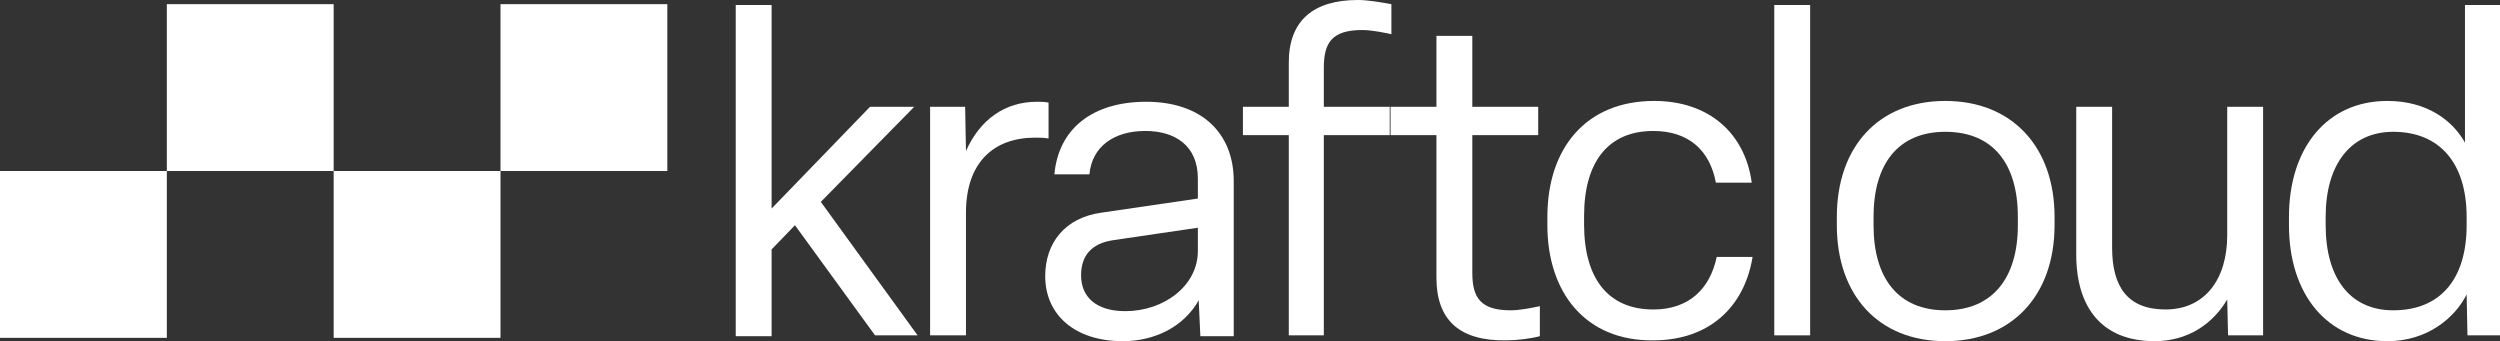 <?xml version="1.0" encoding="utf-8"?>
<svg version="1.1" id="Layer_1" xmlns="http://www.w3.org/2000/svg" xmlns:xlink="http://www.w3.org/1999/xlink" x="0px" y="0px"
	 viewBox="0 0 299.7 40.9" style="enable-background:new 0 0 299.7 40.9;" xml:space="preserve">
<rect x="0" y="0" width="299.7" height="40.9" fill="#333333" stroke="none"/>
<path fill="#FFFFFF" d="M92.5,29.9v10.4h-4.3V0.6h4.3V25l11.8-12.2h5.3L98.4,24.2l11.6,16h-5.1L95.3,27L92.5,29.9z"/>
<path fill="#FFFFFF" d="M111.5,40.2V12.8h4.2l0.1,5.3c1.7-3.8,4.7-5.9,8.5-5.9c0.4,0,0.9,0,1.4,0.1v4.3c-0.6-0.1-1-0.1-1.6-0.1
	c-5,0-8.3,3-8.3,9v14.7H111.5z"/>
<path fill="#FFFFFF" d="M125.3,33.1c0-4,2.4-7,6.7-7.6l11.6-1.7v-2.4c0-4-2.8-5.7-6.3-5.7c-3.8,0-6.4,1.9-6.7,5.2h-4.2
	c0.5-5.5,4.6-8.7,11-8.7c6.7,0,10.5,3.8,10.5,9.5v18.6h-4l-0.2-4.3c-1.8,3.2-5.3,4.9-9.1,4.9C128.8,40.9,125.3,37.7,125.3,33.1z
		M143.6,30.1v-2.8l-10.2,1.5c-2.6,0.4-3.8,1.9-3.8,4.2c0,2.6,1.8,4.3,5.3,4.3C139.6,37.3,143.6,34.2,143.6,30.1z"/>
<path fill="#FFFFFF" d="M154.5,40.2v-24H149v-3.4h5.5V7.5c0-5,2.9-7.5,8.3-7.5c1.2,0,2.9,0.3,4,0.5v3.6c-0.9-0.2-2.4-0.5-3.5-0.5
	c-3.6,0-4.6,1.5-4.6,4.5v4.7h7.9v3.4h-7.9v24H154.5z"/>
<path fill="#FFFFFF" d="M172.2,33.3V16.2h-5.5v-3.4h5.5V4.3h4.3v8.5h7.9v3.4h-7.9v16.5c0,3,1,4.5,4.6,4.5c1.1,0,2.6-0.3,3.5-0.5v3.6
	c-1.1,0.3-2.8,0.5-4,0.5C175,40.9,172.2,38.4,172.2,33.3z"/>
<path fill="#FFFFFF" d="M185.5,27v-1c0-8.2,4.6-13.9,12.8-13.9c6.6,0,10.9,3.9,11.7,9.8h-4.3c-0.7-3.8-3.2-6.2-7.5-6.2
	c-5.4,0-8.3,3.7-8.3,10.2v1c0,6.5,2.9,10.2,8.3,10.2c4.3,0,6.8-2.5,7.6-6.3h4.3c-1,6.1-5.3,10-11.9,10
	C190.1,40.9,185.5,35.1,185.5,27z"/>
<path fill="#FFFFFF" d="M217,0.6v39.6h-4.3V0.6H217z"/>
<path fill="#FFFFFF" d="M220.2,27v-1c0-8.4,5-13.9,13-13.9s13.1,5.5,13.1,13.9v1c0,8.4-5.1,13.9-13.1,13.9S220.2,35.4,220.2,27z
		M241.9,27v-1c0-6.4-3-10.2-8.7-10.2c-5.6,0-8.6,3.8-8.6,10.2v1c0,6.4,3,10.2,8.6,10.2S241.9,33.4,241.9,27z"/>
<path fill="#FFFFFF" d="M248.9,30.5V12.8h4.3v16.9c0,4.6,1.8,7.4,6.4,7.4c4.7,0,7.4-3.6,7.4-8.9V12.8h4.3v27.4h-4.2l-0.1-4.3
	c-1.7,2.9-4.7,5-8.7,5C252,40.9,248.9,36.9,248.9,30.5z"/>
<path fill="#FFFFFF" d="M274.4,27v-1c0-8.2,4.5-13.9,11.8-13.9c4.7,0,7.8,2.3,9.3,5V0.6h4.3v39.6h-4l-0.1-4.9
	c-1.4,2.8-4.7,5.6-9.5,5.6C279,40.9,274.4,35.3,274.4,27z M295.7,27v-1c0-6.4-3.2-10.2-8.8-10.2c-5.1,0-8.1,3.9-8.1,10.2v1
	c0,6.3,2.9,10.2,8.1,10.2C292.6,37.2,295.7,33.4,295.7,27z"/>
<rect x="60" y="0.5" fill="#FFFFFF" width="20" height="20"/>
<rect x="40" y="20.5" fill="#FFFFFF" width="20" height="20"/>
<rect x="20" y="0.5" fill="#FFFFFF" width="20" height="20"/>
<rect y="20.5" fill="#FFFFFF" width="20" height="20"/>
</svg>
